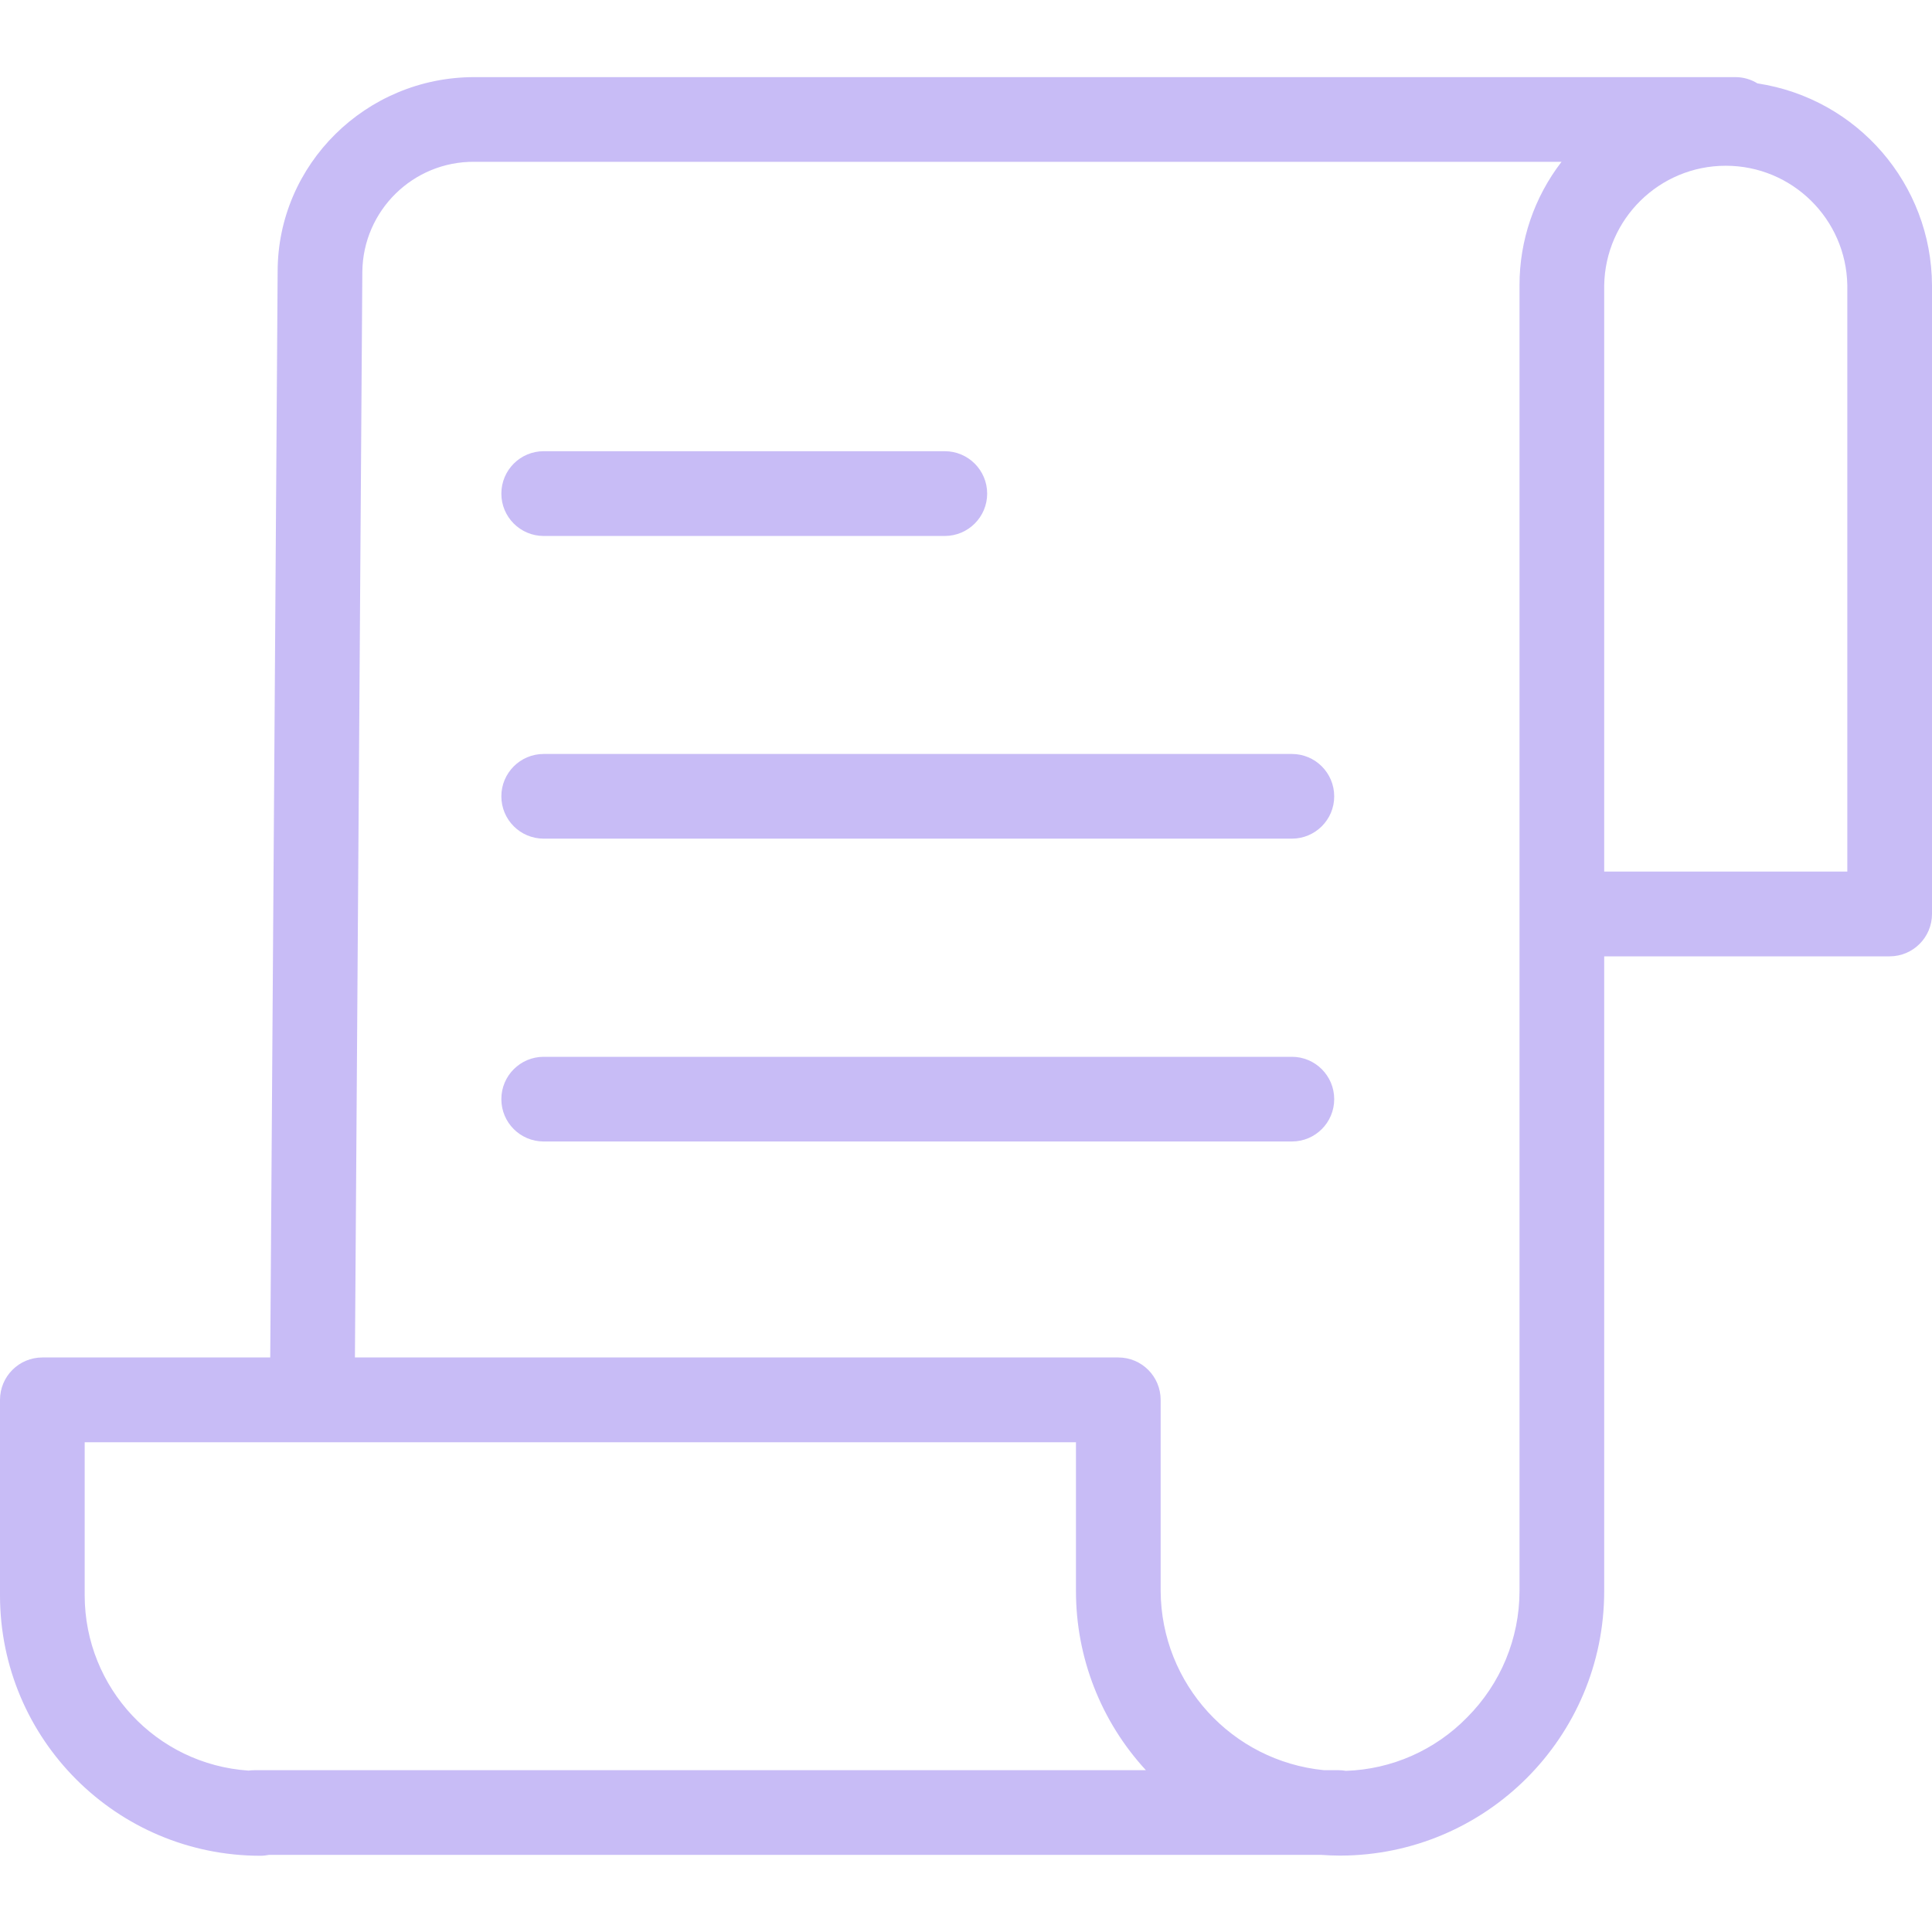 <svg width="24" height="24" viewBox="0 0 24 24" fill="none" xmlns="http://www.w3.org/2000/svg">
<g clip-path="url(#clip0_275_526)">
<path d="M21.832 1.036C21.75 0.985 21.655 0.958 21.558 0.958H5.892C4.545 0.958 3.449 2.043 3.449 3.373L3.357 16.863H0.526C0.235 16.863 0 17.099 0 17.39V19.82C0.002 21.605 1.448 23.051 3.233 23.053C3.269 23.053 3.305 23.049 3.341 23.042H16.412C16.489 23.047 16.568 23.051 16.647 23.051C18.46 23.048 19.927 21.578 19.928 19.766V11.88H23.474C23.764 11.88 24 11.644 24 11.354V3.544C23.994 2.288 23.074 1.224 21.832 1.036V1.036ZM1.052 19.82V17.916H13.366V19.766C13.366 20.59 13.676 21.384 14.235 21.99H3.161C3.136 21.99 3.111 21.992 3.087 21.995C1.943 21.918 1.054 20.967 1.052 19.82V19.82ZM18.876 3.544V19.766C18.875 20.354 18.641 20.917 18.226 21.333C17.828 21.741 17.288 21.98 16.719 21.998C16.69 21.993 16.662 21.99 16.633 21.99H16.448C15.302 21.877 14.426 20.918 14.418 19.766V17.39C14.418 17.099 14.183 16.863 13.892 16.863H4.409L4.501 3.377C4.509 2.616 5.131 2.004 5.892 2.01H19.398C19.059 2.45 18.875 2.989 18.876 3.544V3.544ZM22.948 10.827H19.928V3.544C19.942 2.72 20.614 2.059 21.438 2.059C22.262 2.059 22.934 2.72 22.948 3.544V10.827Z" fill="#C8BCF6"/>
<path d="M6.754 6.658H11.736C12.027 6.658 12.263 6.422 12.263 6.132C12.263 5.841 12.027 5.605 11.736 5.605H6.754C6.463 5.605 6.228 5.841 6.228 6.132C6.228 6.422 6.463 6.658 6.754 6.658Z" fill="#C8BCF6"/>
<path d="M16.048 9.366H6.754C6.463 9.366 6.228 9.602 6.228 9.892C6.228 10.183 6.463 10.418 6.754 10.418H16.048C16.339 10.418 16.574 10.183 16.574 9.892C16.574 9.602 16.339 9.366 16.048 9.366Z" fill="#C8BCF6"/>
<path d="M16.048 13.128H6.754C6.463 13.128 6.228 13.364 6.228 13.654C6.228 13.945 6.463 14.18 6.754 14.18H16.048C16.339 14.18 16.574 13.945 16.574 13.654C16.574 13.364 16.339 13.128 16.048 13.128Z" fill="#C8BCF6"/>
</g>
<defs>
<clipPath id="clip0_275_526">
<rect width="24" height="24" fill="white"/>
</clipPath>
</defs>
</svg>
